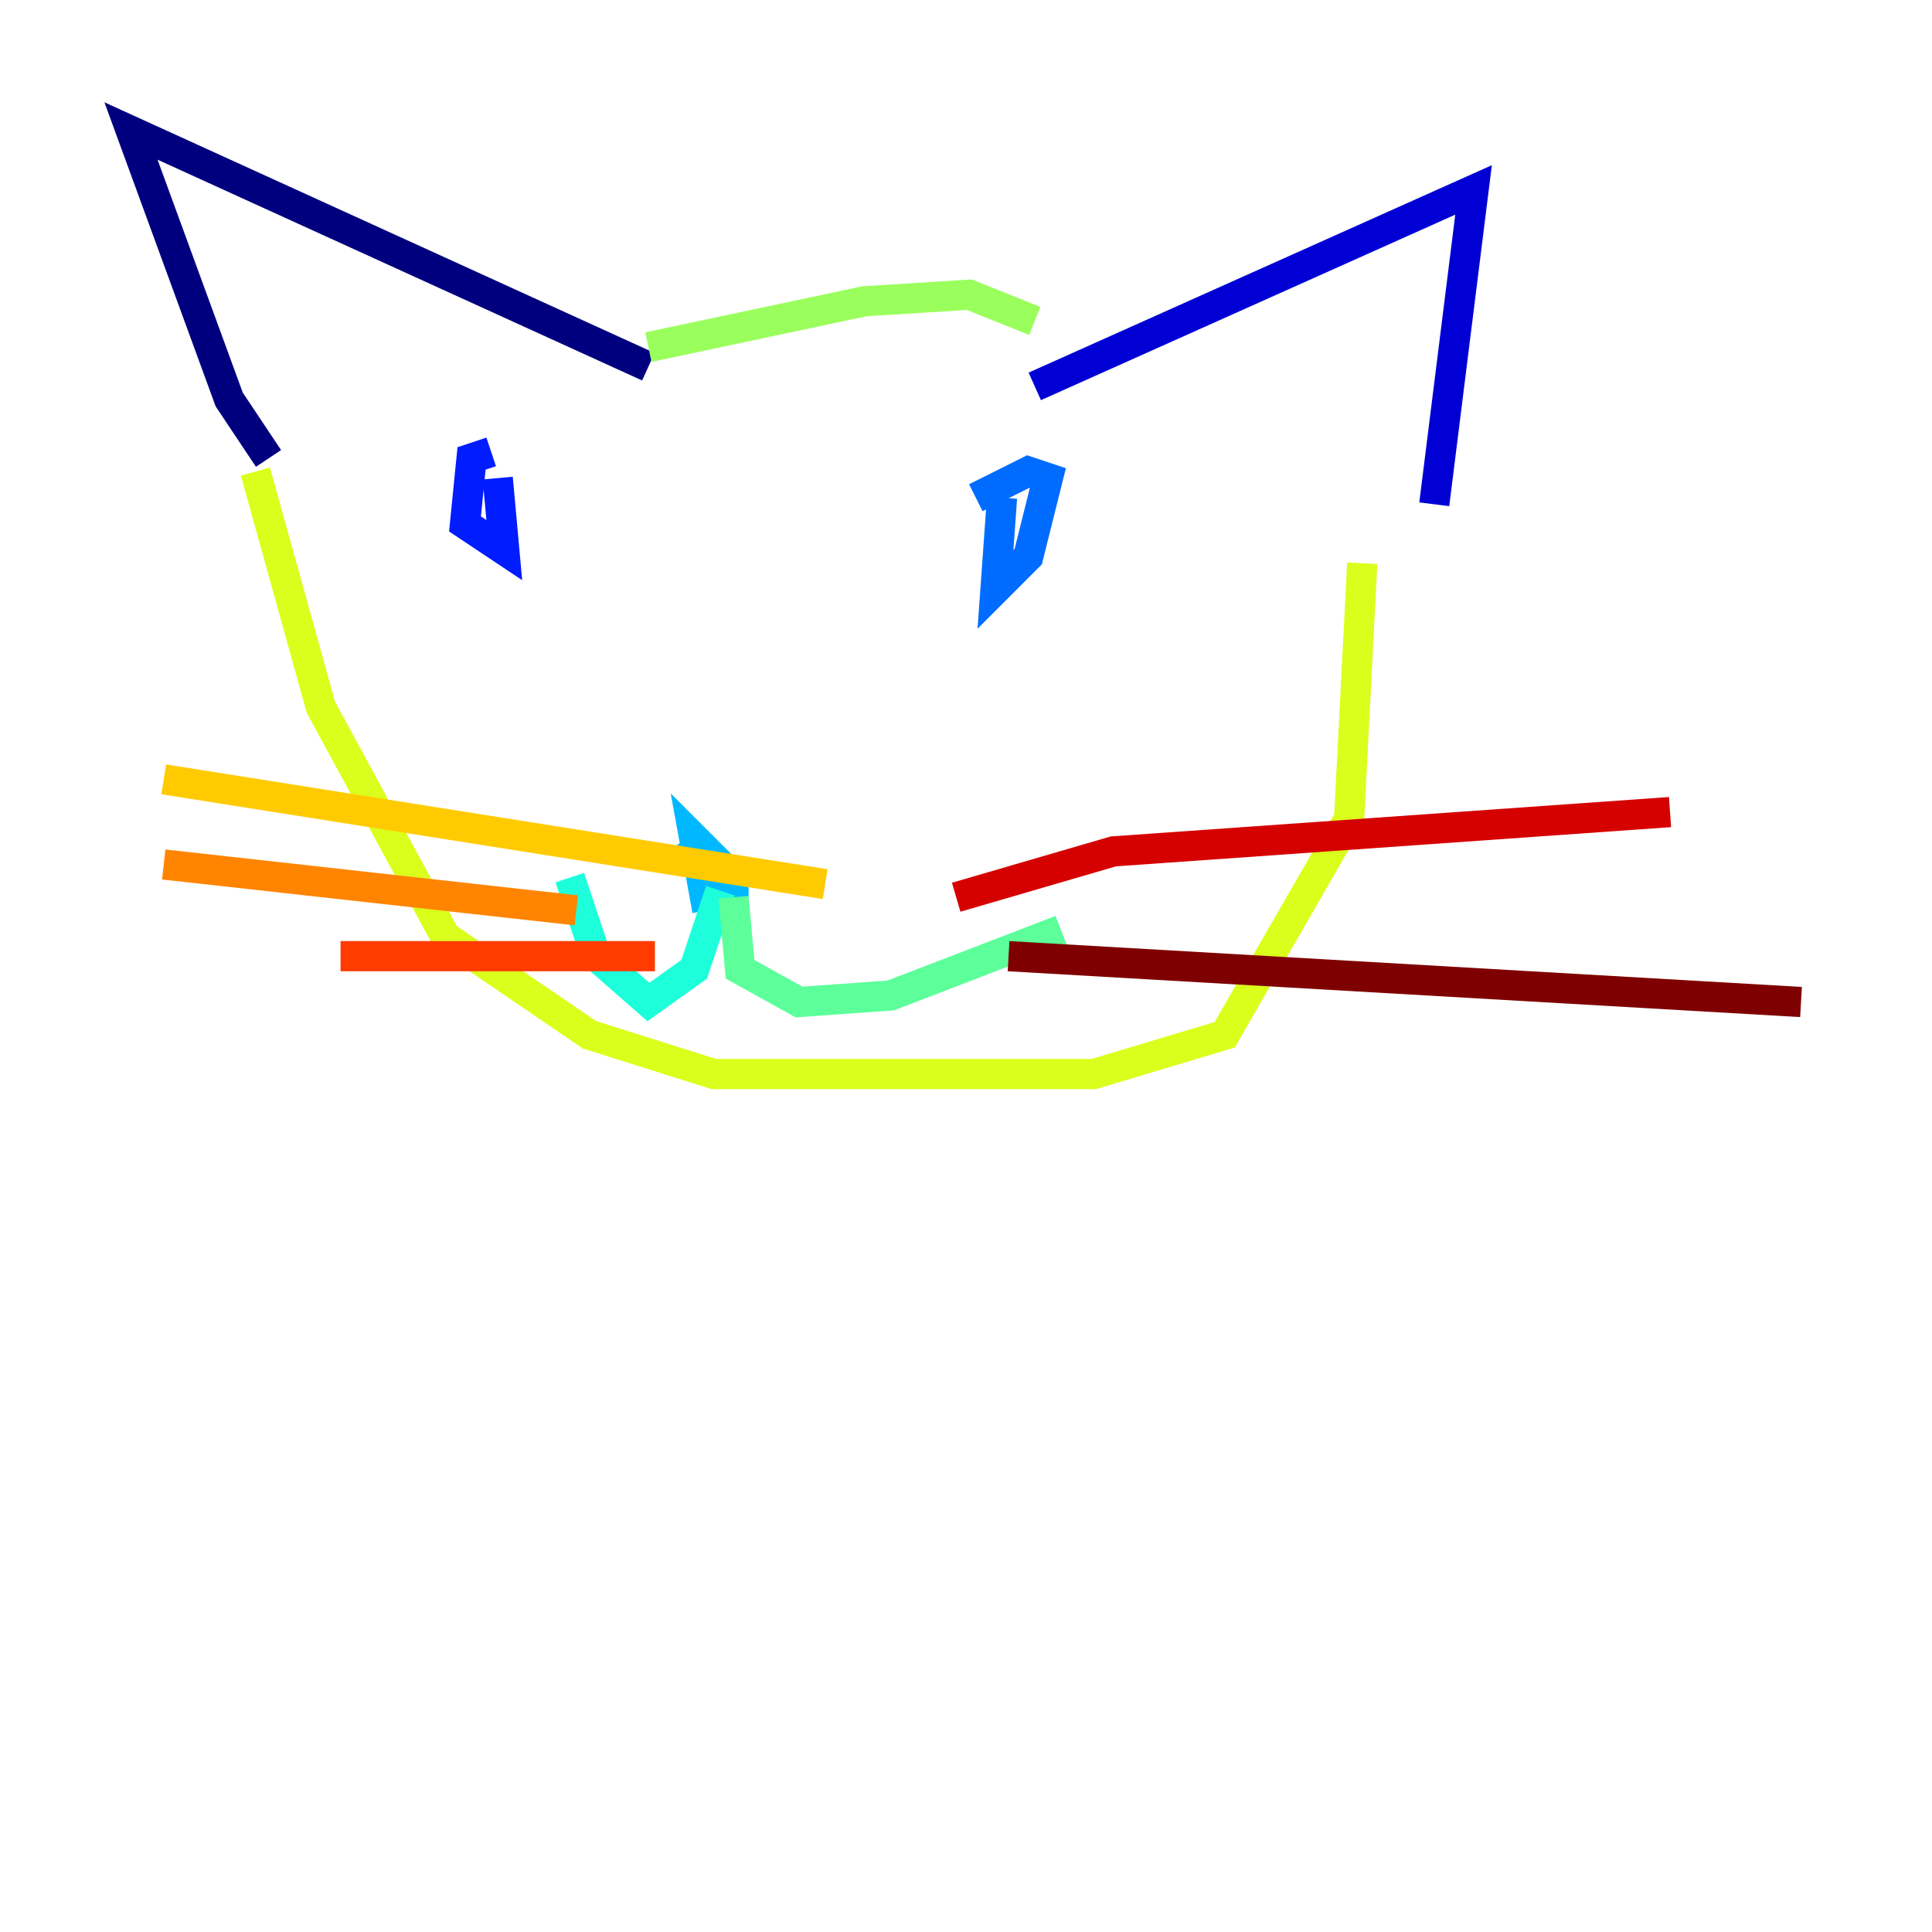 <?xml version="1.0" encoding="utf-8" ?>
<svg baseProfile="tiny" height="128" version="1.2" viewBox="0,0,128,128" width="128" xmlns="http://www.w3.org/2000/svg" xmlns:ev="http://www.w3.org/2001/xml-events" xmlns:xlink="http://www.w3.org/1999/xlink"><defs /><polyline fill="none" points="42.956,24.298 8.678,8.678 15.186,26.468 17.79,30.373" stroke="#00007f" stroke-width="2" /><polyline fill="none" points="68.556,25.6 97.627,12.583 95.024,33.41" stroke="#0000d5" stroke-width="2" /><polyline fill="none" points="32.542,29.939 31.241,30.373 30.807,34.712 33.41,36.447 32.976,31.675" stroke="#001cff" stroke-width="2" /><polyline fill="none" points="66.386,32.976 65.953,39.051 68.122,36.881 69.424,31.675 68.122,31.241 64.651,32.976" stroke="#006cff" stroke-width="2" /><polyline fill="none" points="45.559,55.539 47.729,59.01 48.597,59.444 48.597,58.142 45.993,55.539 46.861,60.312" stroke="#00b8ff" stroke-width="2" /><polyline fill="none" points="47.729,59.01 45.993,64.217 42.956,66.386 39.485,63.349 37.749,58.142" stroke="#1cffda" stroke-width="2" /><polyline fill="none" points="48.597,59.444 49.031,64.217 52.936,66.386 59.01,65.953 70.291,61.614" stroke="#5cff9a" stroke-width="2" /><polyline fill="none" points="42.956,22.997 57.275,19.959 64.217,19.525 68.556,21.261" stroke="#9aff5c" stroke-width="2" /><polyline fill="none" points="16.922,31.241 21.261,46.861 29.505,62.047 39.051,68.556 47.295,71.159 72.461,71.159 81.139,68.556 89.383,54.237 90.251,37.315" stroke="#daff1c" stroke-width="2" /><polyline fill="none" points="10.848,51.634 54.671,58.576" stroke="#ffcb00" stroke-width="2" /><polyline fill="none" points="10.848,57.275 38.183,60.312" stroke="#ff8500" stroke-width="2" /><polyline fill="none" points="22.563,63.349 43.39,63.349" stroke="#ff3b00" stroke-width="2" /><polyline fill="none" points="63.349,59.444 73.763,56.407 110.644,53.803" stroke="#d50000" stroke-width="2" /><polyline fill="none" points="66.82,63.349 119.322,66.386" stroke="#7f0000" stroke-width="2" /></svg>